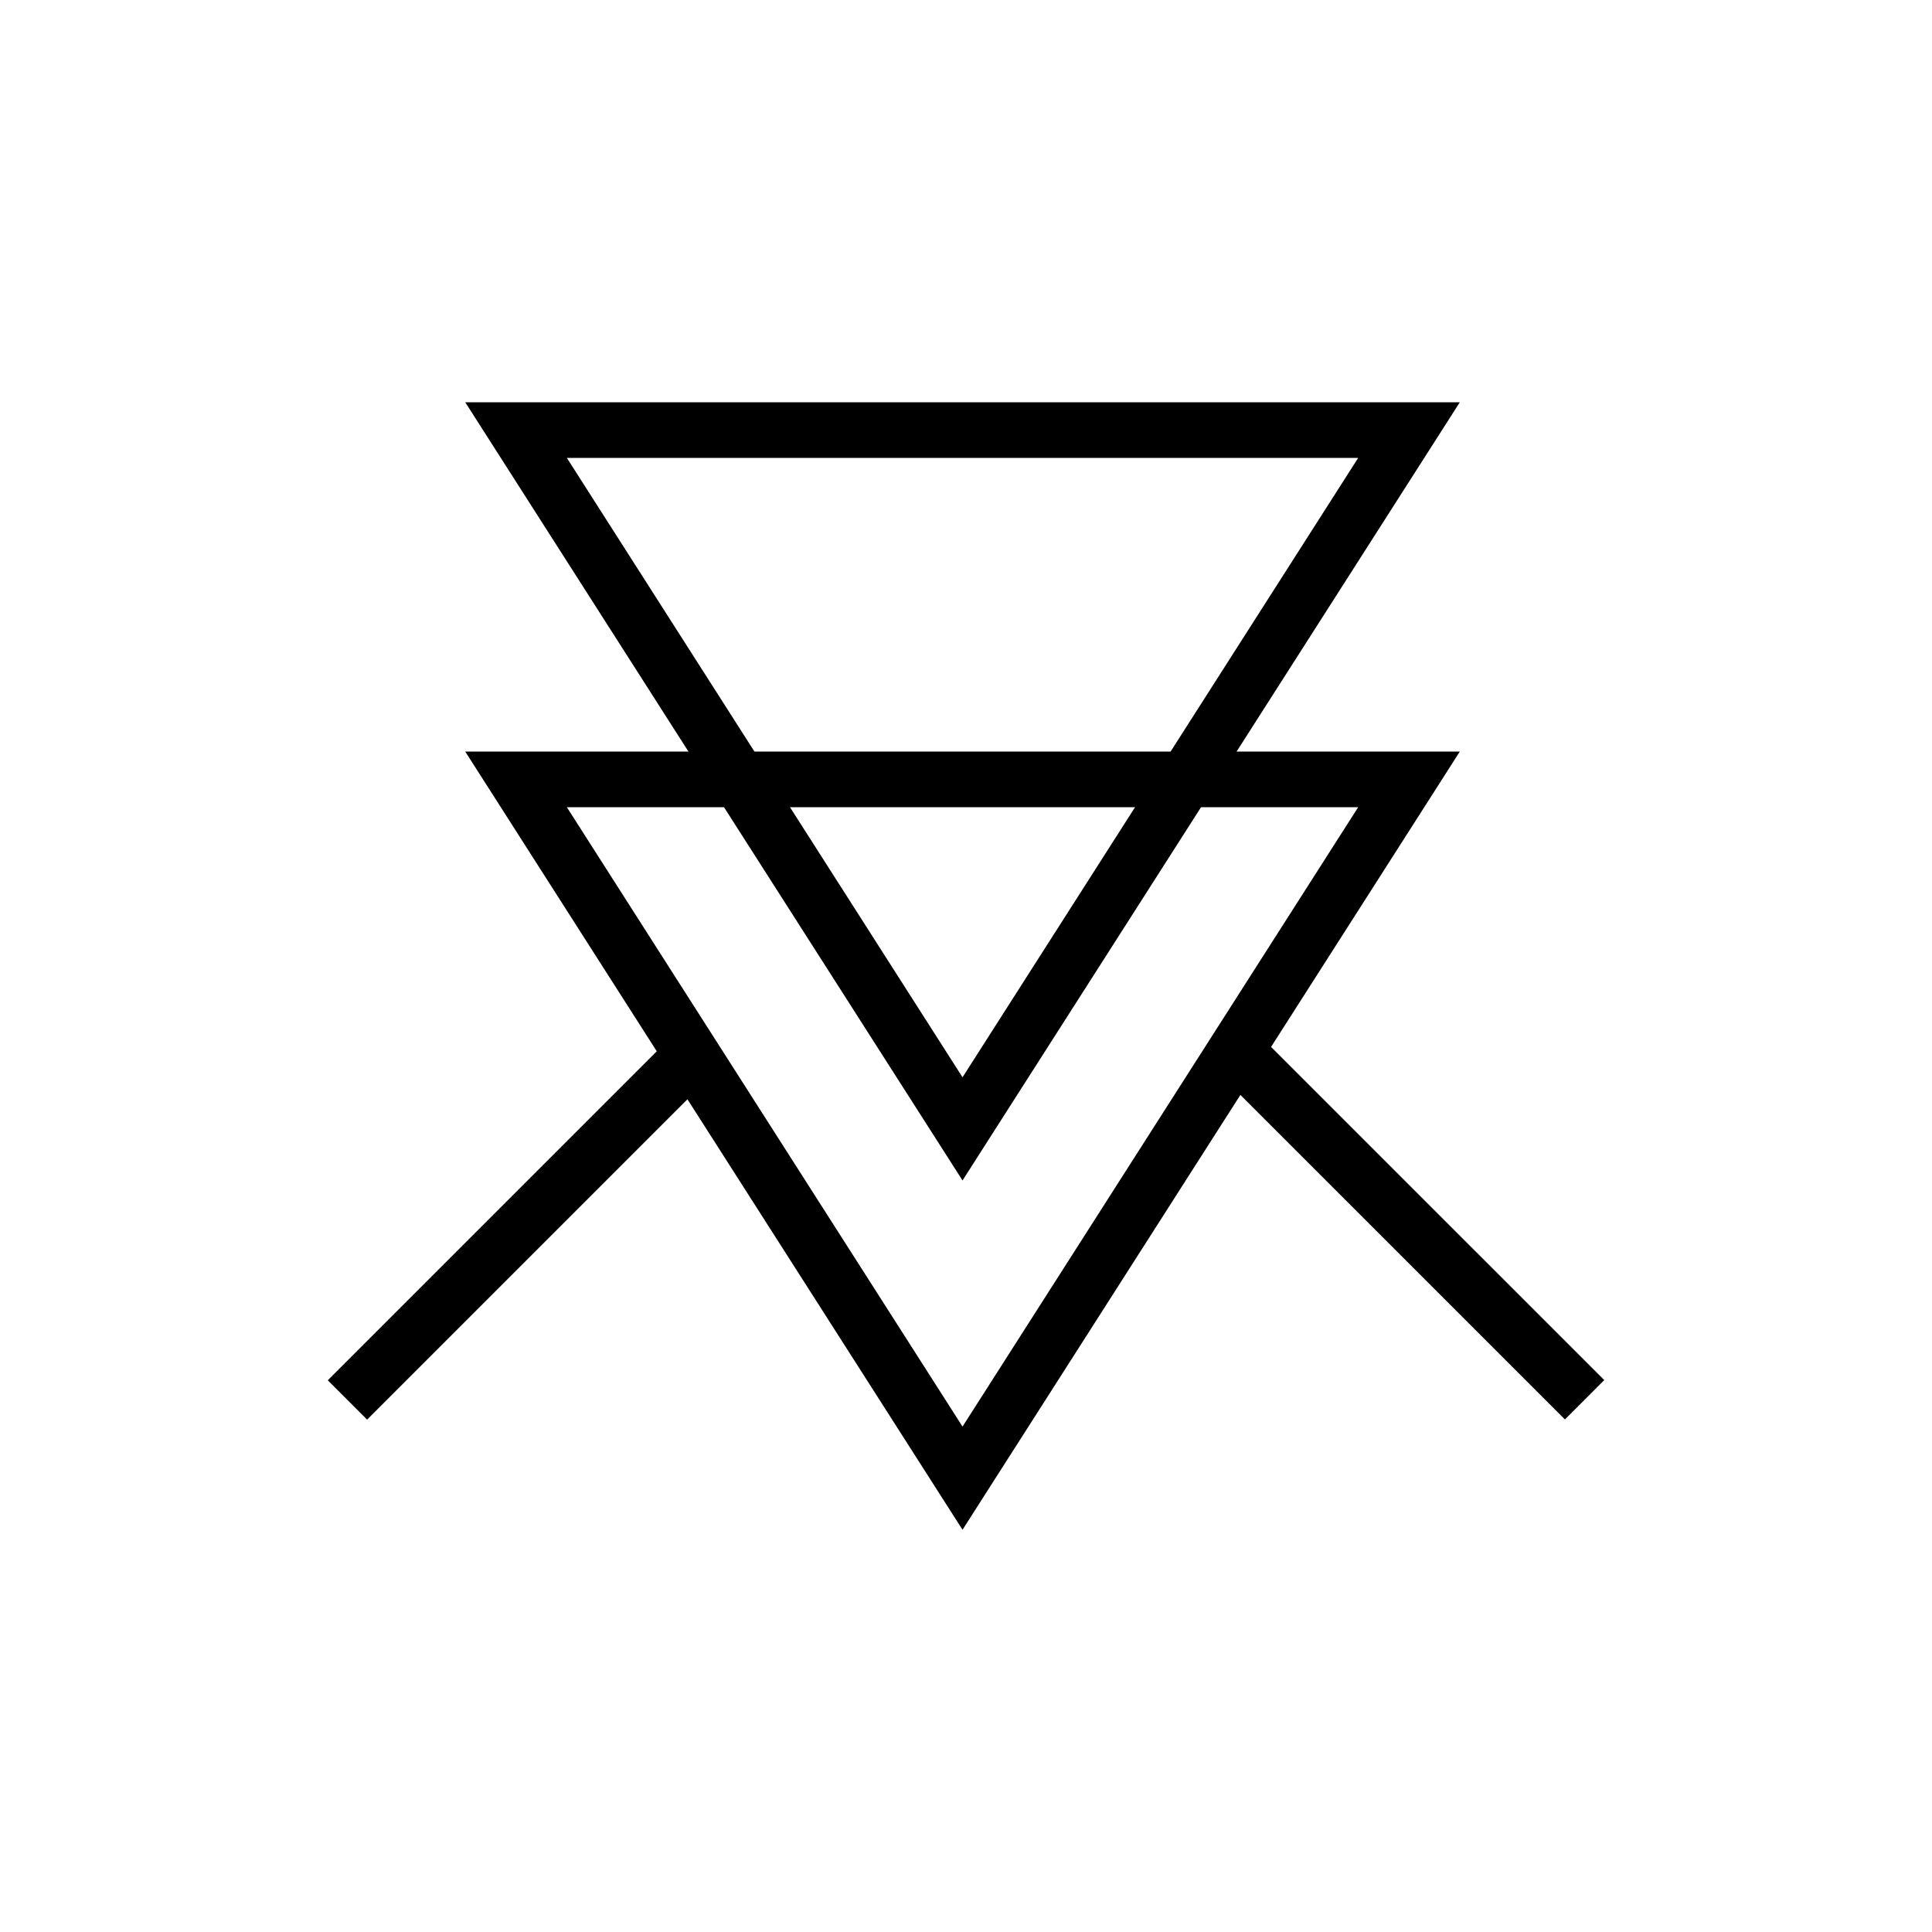 <svg xmlns="http://www.w3.org/2000/svg" data-name="Layer 1" viewBox="0 0 5 5" x="0px" y="0px"><title>icon</title><g><path d="M2.491,3.959l-1.287-2.014H3.778ZM1.467,2.089,2.491,3.692,3.515,2.089Z" fill="#000000"></path><path d="M2.491,3.055l-1.287-2.014H3.778ZM1.467,1.185,2.491,2.788,3.515,1.185Z" fill="#000000"></path><rect x="3.574" y="2.524" width="0.144" height="1.287" transform="translate(-1.172 3.506) rotate(-45.001)" fill="#000000"></rect><rect x="0.71" y="3.096" width="1.287" height="0.144" transform="translate(-1.843 1.885) rotate(-45)" fill="#000000"></rect></g></svg>